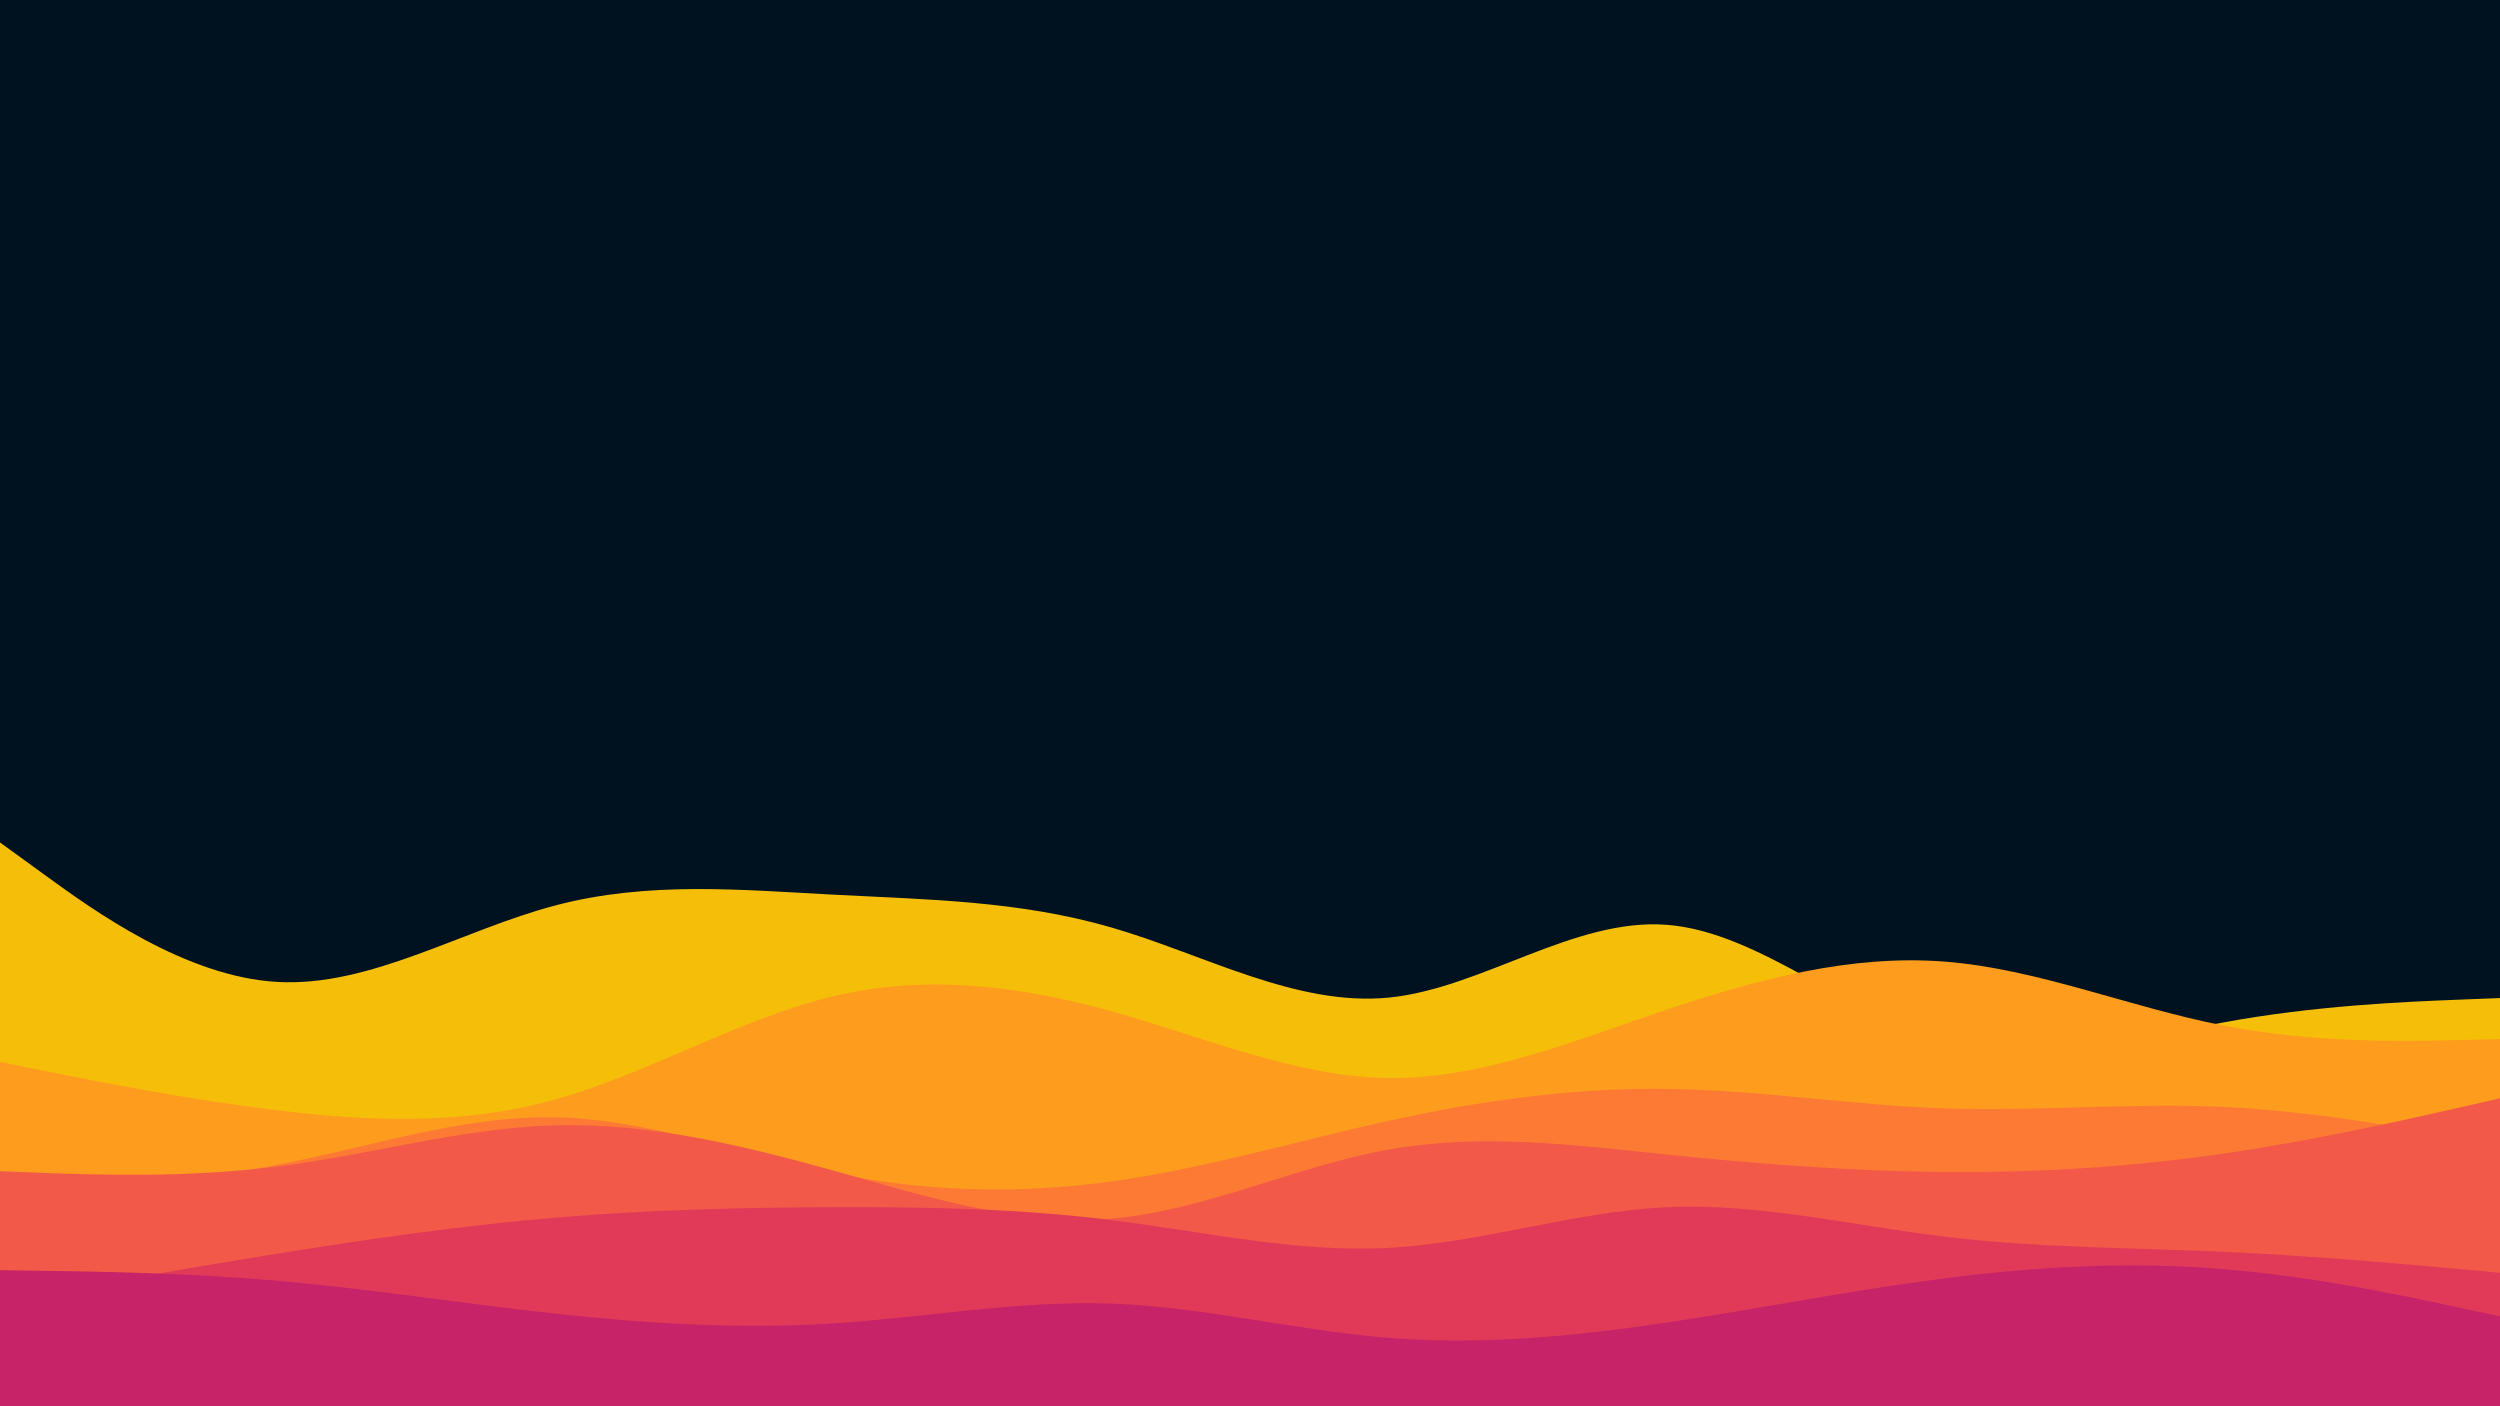 <svg id="visual" viewBox="0 0 3840 2160" width="3840" height="2160" xmlns="http://www.w3.org/2000/svg" xmlns:xlink="http://www.w3.org/1999/xlink" version="1.1"><rect x="0" y="0" width="3840" height="2160" fill="#001220"></rect><path d="M0 1294L71.2 1345.7C142.3 1397.3 284.7 1500.7 426.8 1508.3C569 1516 711 1428 853.2 1390.7C995.3 1353.3 1137.7 1366.7 1280 1374.2C1422.3 1381.7 1564.7 1383.3 1706.8 1424.5C1849 1465.7 1991 1546.3 2133.2 1532.3C2275.3 1518.3 2417.7 1409.7 2560 1420.5C2702.3 1431.3 2844.7 1561.7 2986.8 1603.2C3129 1644.7 3271 1597.3 3413.2 1570.8C3555.3 1544.3 3697.7 1538.7 3768.8 1535.8L3840 1533L3840 2161L3768.8 2161C3697.7 2161 3555.3 2161 3413.2 2161C3271 2161 3129 2161 2986.8 2161C2844.7 2161 2702.3 2161 2560 2161C2417.7 2161 2275.3 2161 2133.2 2161C1991 2161 1849 2161 1706.8 2161C1564.7 2161 1422.3 2161 1280 2161C1137.7 2161 995.3 2161 853.2 2161C711 2161 569 2161 426.8 2161C284.7 2161 142.3 2161 71.2 2161L0 2161Z" fill="#f5bf09"></path><path d="M0 1631L71.2 1645.3C142.3 1659.7 284.7 1688.3 426.8 1705.5C569 1722.7 711 1728.3 853.2 1688.7C995.3 1649 1137.7 1564 1280 1530.2C1422.3 1496.3 1564.7 1513.7 1706.8 1553.2C1849 1592.7 1991 1654.3 2133.2 1655.8C2275.3 1657.3 2417.7 1598.7 2560 1550.8C2702.3 1503 2844.7 1466 2986.8 1477C3129 1488 3271 1547 3413.2 1574.8C3555.3 1602.7 3697.7 1599.3 3768.8 1597.7L3840 1596L3840 2161L3768.8 2161C3697.7 2161 3555.3 2161 3413.2 2161C3271 2161 3129 2161 2986.8 2161C2844.7 2161 2702.3 2161 2560 2161C2417.7 2161 2275.3 2161 2133.2 2161C1991 2161 1849 2161 1706.8 2161C1564.7 2161 1422.3 2161 1280 2161C1137.7 2161 995.3 2161 853.2 2161C711 2161 569 2161 426.8 2161C284.7 2161 142.3 2161 71.2 2161L0 2161Z" fill="#fd9c1d"></path><path d="M0 1829L71.2 1825.8C142.3 1822.7 284.7 1816.3 426.8 1789C569 1761.7 711 1713.3 853.2 1716.2C995.3 1719 1137.7 1773 1280 1801.8C1422.3 1830.7 1564.7 1834.3 1706.8 1814.8C1849 1795.3 1991 1752.7 2133.2 1721.5C2275.3 1690.3 2417.7 1670.7 2560 1672.5C2702.3 1674.3 2844.7 1697.7 2986.8 1702.5C3129 1707.3 3271 1693.7 3413.2 1700.2C3555.3 1706.7 3697.7 1733.3 3768.8 1746.7L3840 1760L3840 2161L3768.8 2161C3697.7 2161 3555.3 2161 3413.2 2161C3271 2161 3129 2161 2986.8 2161C2844.7 2161 2702.3 2161 2560 2161C2417.7 2161 2275.3 2161 2133.2 2161C1991 2161 1849 2161 1706.8 2161C1564.7 2161 1422.3 2161 1280 2161C1137.7 2161 995.3 2161 853.2 2161C711 2161 569 2161 426.8 2161C284.7 2161 142.3 2161 71.2 2161L0 2161Z" fill="#fd7a34"></path><path d="M0 1799L71.2 1801.7C142.3 1804.3 284.7 1809.7 426.8 1791.7C569 1773.7 711 1732.3 853.2 1728.5C995.3 1724.7 1137.7 1758.3 1280 1798C1422.3 1837.7 1564.7 1883.3 1706.8 1871.7C1849 1860 1991 1791 2133.2 1765.7C2275.3 1740.3 2417.7 1758.7 2560 1773.3C2702.3 1788 2844.7 1799 2986.8 1800.2C3129 1801.3 3271 1792.7 3413.2 1772.2C3555.3 1751.7 3697.7 1719.3 3768.8 1703.2L3840 1687L3840 2161L3768.8 2161C3697.7 2161 3555.3 2161 3413.2 2161C3271 2161 3129 2161 2986.8 2161C2844.7 2161 2702.3 2161 2560 2161C2417.7 2161 2275.3 2161 2133.2 2161C1991 2161 1849 2161 1706.8 2161C1564.7 2161 1422.3 2161 1280 2161C1137.7 2161 995.3 2161 853.2 2161C711 2161 569 2161 426.8 2161C284.7 2161 142.3 2161 71.2 2161L0 2161Z" fill="#f35948"></path><path d="M0 1999L71.2 1986.3C142.3 1973.7 284.7 1948.3 426.8 1925.5C569 1902.7 711 1882.3 853.2 1870.3C995.3 1858.3 1137.7 1854.7 1280 1854.2C1422.3 1853.7 1564.7 1856.3 1706.8 1874C1849 1891.7 1991 1924.3 2133.2 1916.7C2275.3 1909 2417.7 1861 2560 1854.3C2702.3 1847.7 2844.7 1882.3 2986.8 1899.5C3129 1916.7 3271 1916.3 3413.2 1922.7C3555.3 1929 3697.7 1942 3768.8 1948.5L3840 1955L3840 2161L3768.8 2161C3697.7 2161 3555.3 2161 3413.2 2161C3271 2161 3129 2161 2986.8 2161C2844.7 2161 2702.3 2161 2560 2161C2417.7 2161 2275.3 2161 2133.2 2161C1991 2161 1849 2161 1706.8 2161C1564.7 2161 1422.3 2161 1280 2161C1137.7 2161 995.3 2161 853.2 2161C711 2161 569 2161 426.8 2161C284.7 2161 142.3 2161 71.2 2161L0 2161Z" fill="#e13a59"></path><path d="M0 1951L71.2 1952C142.3 1953 284.7 1955 426.8 1967.3C569 1979.7 711 2002.3 853.2 2017.8C995.3 2033.3 1137.7 2041.7 1280 2032.7C1422.3 2023.7 1564.7 1997.3 1706.8 2002.3C1849 2007.3 1991 2043.7 2133.2 2055C2275.3 2066.3 2417.7 2052.7 2560 2031.5C2702.3 2010.3 2844.7 1981.7 2986.8 1963.5C3129 1945.3 3271 1937.7 3413.2 1949.2C3555.3 1960.7 3697.7 1991.3 3768.8 2006.7L3840 2022L3840 2161L3768.8 2161C3697.7 2161 3555.3 2161 3413.2 2161C3271 2161 3129 2161 2986.8 2161C2844.7 2161 2702.3 2161 2560 2161C2417.7 2161 2275.3 2161 2133.2 2161C1991 2161 1849 2161 1706.8 2161C1564.7 2161 1422.3 2161 1280 2161C1137.7 2161 995.3 2161 853.2 2161C711 2161 569 2161 426.8 2161C284.7 2161 142.3 2161 71.2 2161L0 2161Z" fill="#c62368"></path></svg>